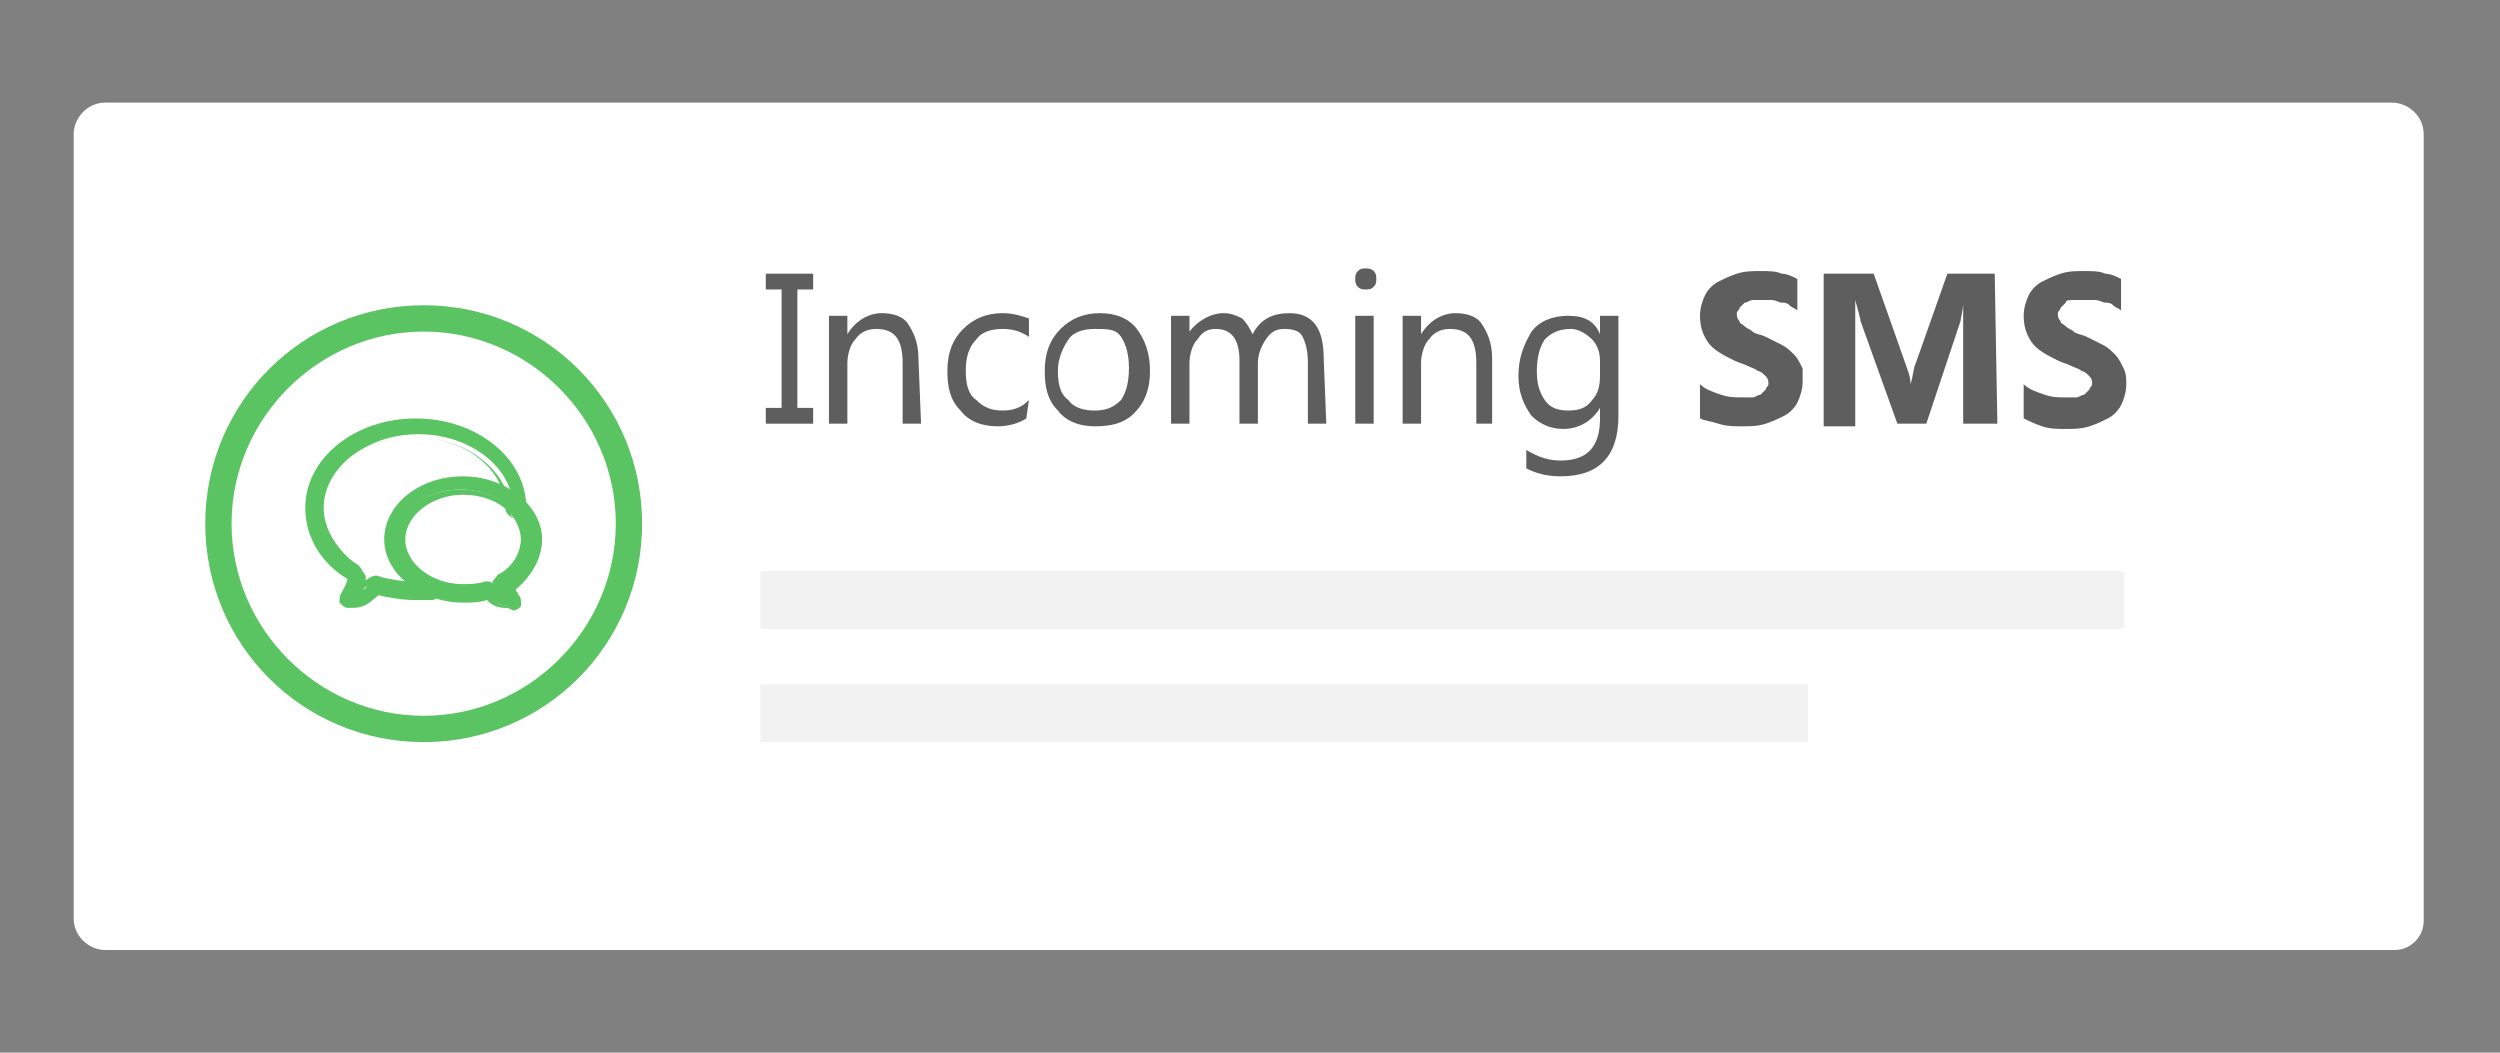 <?xml version="1.0" encoding="utf-8"?>
<!-- Generator: Adobe Illustrator 18.1.0, SVG Export Plug-In . SVG Version: 6.00 Build 0)  -->
<!DOCTYPE svg PUBLIC "-//W3C//DTD SVG 1.1//EN" "http://www.w3.org/Graphics/SVG/1.1/DTD/svg11.dtd">
<svg version="1.1" id="Layer_1" xmlns="http://www.w3.org/2000/svg" xmlns:xlink="http://www.w3.org/1999/xlink" x="0px" y="0px"
	 width="95px" height="40px" viewBox="-1236.5 295.5 95 40" enable-background="new -1236.5 295.5 95 40" xml:space="preserve">
<rect x="-1236.5" y="295.5" width="95" height="40" fill="#808080" stroke="none"/>
<g>
	<path fill="#FFFFFF" d="M-1145.5,331.6h-87c-0.6,0-1.2-0.5-1.2-1.2v-29.8c0-0.6,0.5-1.2,1.2-1.2h86.9c0.6,0,1.2,0.5,1.2,1.2v29.9
		C-1144.4,331.1-1144.9,331.6-1145.5,331.6z"/>
	<g opacity="0.9">
		<path fill="#4E4D4D" d="M-1205.6,305.9v0.6h-0.6v4.5h0.6v0.6h-1.8V311h0.6v-4.5h-0.6v-0.6H-1205.6z"/>
		<path fill="#4E4D4D" d="M-1201.5,311.6h-0.7v-2.3c0-0.9-0.3-1.3-1-1.3c-0.3,0-0.6,0.1-0.8,0.4c-0.2,0.2-0.3,0.6-0.3,0.9v2.3h-0.7
			v-4.1h0.7v0.7l0,0c0.3-0.5,0.8-0.8,1.3-0.8c0.4,0,0.8,0.1,1,0.4c0.2,0.3,0.4,0.7,0.4,1.3L-1201.5,311.6L-1201.5,311.6z"/>
		<path fill="#4E4D4D" d="M-1197.5,311.4c-0.3,0.2-0.7,0.3-1.1,0.3c-0.6,0-1.1-0.2-1.4-0.6c-0.4-0.4-0.5-0.9-0.5-1.5
			c0-0.7,0.2-1.2,0.6-1.6s0.9-0.6,1.5-0.6c0.4,0,0.7,0.1,1,0.2v0.7c-0.3-0.2-0.6-0.3-1-0.3s-0.8,0.1-1,0.4c-0.3,0.3-0.4,0.7-0.4,1.2
			s0.1,0.9,0.4,1.1c0.3,0.3,0.6,0.4,1,0.4s0.7-0.1,1-0.4L-1197.5,311.4L-1197.5,311.4z"/>
		<path fill="#4E4D4D" d="M-1194.9,311.7c-0.6,0-1.1-0.2-1.4-0.6c-0.4-0.4-0.5-0.9-0.5-1.5c0-0.7,0.2-1.2,0.6-1.6
			c0.4-0.4,0.9-0.6,1.5-0.6c0.6,0,1.1,0.2,1.4,0.6c0.3,0.4,0.5,0.9,0.5,1.6c0,0.7-0.2,1.2-0.6,1.6
			C-1193.8,311.6-1194.3,311.7-1194.9,311.7z M-1194.9,308c-0.4,0-0.8,0.1-1,0.4c-0.2,0.3-0.4,0.7-0.4,1.2s0.1,0.9,0.4,1.1
			c0.2,0.3,0.6,0.4,1,0.4s0.7-0.1,1-0.4c0.2-0.3,0.3-0.7,0.3-1.2s-0.1-0.9-0.3-1.2C-1194.1,308-1194.4,308-1194.9,308z"/>
		<path fill="#4E4D4D" d="M-1186.1,311.6h-0.7v-2.3c0-0.5-0.1-0.8-0.2-1c-0.1-0.2-0.3-0.3-0.7-0.3c-0.3,0-0.5,0.1-0.7,0.4
			c-0.2,0.3-0.3,0.6-0.3,0.9v2.3h-0.7v-2.4c0-0.8-0.3-1.2-0.9-1.2c-0.3,0-0.5,0.1-0.7,0.4c-0.2,0.2-0.3,0.6-0.3,0.9v2.3h-0.7v-4.1
			h0.7v0.6l0,0c0.3-0.4,0.8-0.7,1.3-0.7c0.3,0,0.5,0.1,0.7,0.2c0.2,0.2,0.3,0.4,0.4,0.6c0.3-0.6,0.8-0.8,1.4-0.8
			c0.9,0,1.3,0.6,1.3,1.7L-1186.1,311.6L-1186.1,311.6z"/>
		<path fill="#4E4D4D" d="M-1184.6,306.5c-0.1,0-0.2,0-0.3-0.1s-0.1-0.2-0.1-0.3s0-0.2,0.1-0.3c0.1-0.1,0.2-0.1,0.3-0.1
			s0.2,0,0.3,0.1c0.1,0.1,0.1,0.2,0.1,0.3s0,0.2-0.1,0.3C-1184.4,306.5-1184.5,306.5-1184.6,306.5z M-1184.3,311.6h-0.7v-4.1h0.7
			V311.6z"/>
		<path fill="#4E4D4D" d="M-1179.7,311.6h-0.7v-2.3c0-0.9-0.3-1.3-1-1.3c-0.3,0-0.6,0.1-0.8,0.4c-0.2,0.2-0.3,0.6-0.3,0.9v2.3h-0.7
			v-4.1h0.7v0.7l0,0c0.3-0.5,0.8-0.8,1.3-0.8c0.4,0,0.8,0.1,1,0.4c0.2,0.3,0.4,0.7,0.4,1.3v2.5H-1179.7z"/>
		<path fill="#4E4D4D" d="M-1175,311.3c0,1.5-0.7,2.3-2.2,2.3c-0.5,0-0.9-0.1-1.3-0.3v-0.7c0.5,0.3,0.9,0.4,1.3,0.4
			c1,0,1.5-0.5,1.5-1.6V311l0,0c-0.3,0.5-0.8,0.8-1.4,0.8c-0.5,0-0.9-0.2-1.2-0.5c-0.3-0.4-0.5-0.9-0.5-1.5c0-0.7,0.2-1.2,0.5-1.7
			c0.3-0.4,0.8-0.6,1.4-0.6s1,0.2,1.2,0.7l0,0v-0.7h0.7V311.3z M-1175.7,309.8v-0.6c0-0.3-0.1-0.6-0.3-0.8c-0.2-0.2-0.5-0.4-0.8-0.4
			c-0.4,0-0.7,0.1-1,0.4c-0.2,0.3-0.3,0.7-0.3,1.2s0.1,0.8,0.3,1.1c0.2,0.3,0.5,0.4,0.9,0.4s0.7-0.1,0.9-0.4
			C-1175.8,310.5-1175.7,310.2-1175.7,309.8z"/>
		<path fill="#4E4D4D" d="M-1171.9,311.4v-1.3c0.2,0.2,0.5,0.3,0.8,0.4c0.3,0.1,0.5,0.1,0.8,0.1c0.2,0,0.3,0,0.4,0s0.2-0.1,0.3-0.1
			c0.1-0.1,0.1-0.1,0.2-0.2c0-0.1,0.1-0.1,0.1-0.2s0-0.2-0.1-0.3c-0.1-0.1-0.2-0.2-0.3-0.2c-0.1-0.1-0.2-0.1-0.4-0.2
			c-0.2-0.1-0.3-0.1-0.5-0.2c-0.4-0.2-0.8-0.4-1-0.7c-0.2-0.3-0.3-0.6-0.3-1c0-0.3,0.1-0.6,0.2-0.8c0.1-0.2,0.3-0.4,0.5-0.5
			c0.2-0.1,0.4-0.2,0.7-0.3s0.6-0.1,0.9-0.1c0.3,0,0.6,0,0.8,0.1c0.2,0,0.4,0.1,0.6,0.2v1.2c-0.1-0.1-0.2-0.1-0.3-0.2
			s-0.2-0.1-0.3-0.1c-0.1,0-0.2-0.1-0.4-0.1c-0.1,0-0.2,0-0.3,0s-0.3,0-0.4,0s-0.2,0.1-0.3,0.1c-0.1,0.1-0.1,0.1-0.2,0.2
			c0,0.1-0.1,0.1-0.1,0.2s0,0.2,0.1,0.3c0,0.1,0.1,0.1,0.2,0.2c0.1,0.1,0.2,0.1,0.3,0.2s0.3,0.1,0.5,0.2c0.2,0.1,0.4,0.2,0.6,0.3
			c0.2,0.1,0.3,0.2,0.5,0.4c0.1,0.1,0.2,0.3,0.3,0.5c0,0.1,0,0.3,0,0.5c0,0.3-0.1,0.6-0.2,0.8c-0.1,0.2-0.3,0.4-0.5,0.5
			c-0.2,0.1-0.4,0.2-0.7,0.3c-0.3,0.1-0.6,0.1-0.9,0.1c-0.3,0-0.6,0-0.9-0.1C-1171.5,311.5-1171.7,311.5-1171.9,311.4z"/>
		<path fill="#4E4D4D" d="M-1160.6,311.6h-1.3v-3.4c0-0.4,0-0.8,0-1.2l0,0c0,0.3-0.1,0.6-0.1,0.7l-1.3,3.9h-1.1l-1.4-3.9
			c0-0.1-0.1-0.4-0.2-0.8l0,0c0,0.6,0,1.1,0,1.6v3.2h-1.2v-5.8h1.9l1.2,3.4c0.1,0.3,0.2,0.5,0.2,0.8l0,0c0.1-0.3,0.1-0.6,0.2-0.8
			l1.2-3.4h1.8L-1160.6,311.6L-1160.6,311.6z"/>
		<path fill="#4E4D4D" d="M-1159.6,311.4v-1.3c0.2,0.2,0.5,0.3,0.8,0.4c0.3,0.1,0.5,0.1,0.8,0.1c0.2,0,0.3,0,0.4,0s0.2-0.1,0.3-0.1
			c0.1-0.1,0.1-0.1,0.2-0.2c0-0.1,0.1-0.1,0.1-0.2s0-0.2-0.1-0.3c-0.1-0.1-0.2-0.2-0.3-0.2c-0.1-0.1-0.2-0.1-0.4-0.2
			c-0.2-0.1-0.3-0.1-0.5-0.2c-0.4-0.2-0.8-0.4-1-0.7c-0.2-0.3-0.3-0.6-0.3-1c0-0.3,0.1-0.6,0.2-0.8c0.1-0.2,0.3-0.4,0.5-0.5
			c0.2-0.1,0.4-0.2,0.7-0.3c0.3-0.1,0.6-0.1,0.9-0.1c0.3,0,0.6,0,0.8,0.1c0.2,0,0.4,0.1,0.6,0.2v1.2c-0.1-0.1-0.2-0.1-0.3-0.2
			c-0.1-0.1-0.2-0.1-0.3-0.1s-0.2-0.1-0.4-0.1c-0.1,0-0.2,0-0.3,0c-0.1,0-0.3,0-0.4,0c-0.3,0-0.4,0-0.4,0.1
			c-0.1,0.1-0.1,0.1-0.2,0.2c0,0.1-0.1,0.1-0.1,0.2s0,0.2,0.1,0.3c0,0.1,0.1,0.1,0.2,0.2s0.2,0.1,0.3,0.2c0.1,0.1,0.3,0.1,0.5,0.2
			c0.2,0.1,0.4,0.2,0.6,0.3c0.2,0.1,0.3,0.2,0.5,0.4c0.1,0.1,0.2,0.3,0.3,0.5c0.1,0.2,0.1,0.4,0.1,0.6c0,0.3-0.1,0.6-0.2,0.8
			c-0.1,0.2-0.3,0.4-0.5,0.5c-0.2,0.1-0.4,0.2-0.7,0.3c-0.3,0.1-0.6,0.1-0.9,0.1s-0.6,0-0.9-0.1
			C-1159.2,311.6-1159.4,311.5-1159.6,311.4z"/>
	</g>
	<g>
		<g>
			<path id="SVGID_3_" fill="#5BC462" d="M-1220.4,323.7c-4.6,0-8.3-3.7-8.3-8.3s3.7-8.3,8.3-8.3s8.3,3.7,8.3,8.3
				S-1215.8,323.7-1220.4,323.7z M-1220.4,308.1c-4,0-7.3,3.3-7.3,7.3s3.3,7.3,7.3,7.3s7.3-3.3,7.3-7.3S-1216.4,308.1-1220.4,308.1z
				"/>
		</g>
	</g>
	<rect x="-1207.6" y="317.2" fill="#F2F2F2" width="51.8" height="2.2"/>
	<rect x="-1207.6" y="321.5" fill="#F2F2F2" width="39.8" height="2.2"/>
	<g id="XMLID_260_">
		<g>
			<g>
				<path fill="#5BC462" d="M-1223.1,318.5c-0.1,0-0.1,0-0.2,0c-0.1,0-0.2-0.1-0.2-0.2c0-0.1,0-0.2,0-0.3c0.1-0.2,0.3-0.5,0.3-0.6
					l0,0c-1-0.6-1.6-1.6-1.6-2.6c0-1.8,1.9-3.3,4.1-3.3c2.3,0,4.1,1.5,4.1,3.3c0,0.1-0.1,0.3-0.3,0.3c-0.2,0-0.1-0.1-0.1-0.3
					c0-1.5-1.6-2.8-3.6-2.8s-3.6,1.3-3.6,2.8c0,0.8,0.5,1.6,1.3,2.2c0.1,0.1,0.2,0.2,0.3,0.4c0,0.2,0,0.3-0.1,0.5
					c0.1,0,0.1-0.1,0.2-0.2c0.2-0.1,0.3-0.3,0.6-0.2c0.4,0.1,1,0.2,1.3,0.2c0.2,0,0.4,0,0.6,0c0.1,0,0.3,0.1,0.3,0.2
					s-0.1,0.3-0.2,0.3c-0.2,0-0.5,0-0.7,0c-0.4,0-1-0.1-1.4-0.2l-0.1,0.1C-1222.3,318.3-1222.6,318.5-1223.1,318.5z"/>
				<path fill="#5BC462" d="M-1223.1,318.6c-0.1,0-0.2,0-0.2,0c-0.1,0-0.2-0.1-0.3-0.2c0-0.1,0-0.3,0.1-0.4c0.1-0.2,0.2-0.4,0.2-0.5
					c-1-0.6-1.6-1.6-1.6-2.7c0-1.9,1.9-3.4,4.2-3.4c2.3,0,4.2,1.5,4.2,3.4c0,0.2-0.2,0.4-0.4,0.4c-0.2,0-0.4-0.2-0.4-0.4
					c0-1.5-1.6-2.7-3.5-2.7c-1.9,0-3.5,1.2-3.5,2.7c0,0.8,0.5,1.6,1.3,2.1c0.2,0.1,0.3,0.3,0.3,0.5c0,0.1,0,0.1,0,0.2
					c0.2-0.1,0.4-0.3,0.6-0.2c0.3,0.1,0.9,0.2,1.3,0.2c0.2,0,0.4,0,0.6,0c0.2,0,0.4,0.1,0.4,0.3c0,0.1,0,0.2-0.1,0.3
					c-0.1,0.1-0.1,0.1-0.2,0.1c-0.2,0-0.5,0-0.7,0c-0.4,0-1-0.1-1.4-0.2c0,0-0.1,0-0.1,0.1C-1222.3,318.3-1222.6,318.6-1223.1,318.6
					z M-1220.6,311.6c-2.2,0-4,1.5-4,3.2c0,1,0.6,1.9,1.5,2.5l0.1,0.1c0,0.2-0.2,0.6-0.3,0.7c0,0,0,0.1,0,0.2c0,0.1,0.1,0.1,0.1,0.1
					c0.5,0.1,0.8-0.2,1-0.4l0.1-0.1l0,0l0,0c0.4,0.1,1,0.2,1.4,0.2c0.2,0,0.5,0,0.7,0c0,0,0.1,0,0.1-0.1v-0.1c0-0.1-0.1-0.1-0.2-0.1
					c-0.2,0-0.5,0-0.7,0c-0.4,0-1-0.1-1.3-0.2c-0.2,0-0.3,0.1-0.5,0.2c-0.1,0.1-0.1,0.1-0.2,0.2l-0.3,0.2l0.1-0.3
					c0.1-0.2,0.1-0.3,0.1-0.4s-0.1-0.3-0.2-0.3c-0.8-0.5-1.4-1.4-1.4-2.2c0-1.6,1.7-2.9,3.7-2.9s3.7,1.3,3.7,2.9
					c0,0.1,0.1,0.2,0.2,0.2s0.2-0.1,0.2-0.2C-1216.6,313-1218.4,311.6-1220.6,311.6z"/>
			</g>
		</g>
		<g>
			<g>
				<path fill="#5BC462" d="M-1217.3,318.5c-0.3,0-0.5-0.2-0.7-0.3l0,0c-0.3,0.1-0.7,0.1-0.9,0.1c-1.6,0-2.9-1-2.9-2.3
					s1.3-2.3,2.9-2.3s2.9,1,2.9,2.3c0,0.7-0.4,1.4-1.1,1.8c0,0.1,0.1,0.2,0.2,0.3s0.1,0.2,0,0.3c0,0.1-0.1,0.2-0.2,0.2
					C-1217.2,318.5-1217.3,318.5-1217.3,318.5z M-1218,317.6c0.1,0,0.2,0.1,0.3,0.1v-0.1c0-0.1,0.1-0.3,0.2-0.3
					c0.5-0.3,0.8-0.8,0.8-1.4c0-1-1-1.8-2.3-1.8s-2.3,0.8-2.3,1.8s1,1.8,2.3,1.8C-1218.7,317.7-1218.3,317.7-1218,317.6L-1218,317.6
					z"/>
				<path fill="#5BC462" d="M-1217.3,318.6c-0.4,0-0.6-0.2-0.7-0.3l0,0c-0.3,0.1-0.6,0.1-0.9,0.1c-1.6,0-3-1.1-3-2.4s1.3-2.4,3-2.4
					c1.6,0,3,1.1,3,2.4c0,0.7-0.4,1.4-1,1.9c0,0.1,0.1,0.1,0.1,0.2c0.1,0.1,0.1,0.2,0.1,0.4c0,0.1-0.2,0.2-0.3,0.2
					C-1217.2,318.6-1217.2,318.6-1217.3,318.6z M-1218,318.1L-1218,318.1c0.2,0.2,0.4,0.4,0.7,0.4h0.1c0.1,0,0.1-0.1,0.1-0.1
					c0-0.1,0-0.1,0-0.2c-0.1-0.1-0.2-0.3-0.2-0.4v-0.1h0.1c0.6-0.4,1-1,1-1.7c0-1.2-1.2-2.2-2.7-2.2s-2.7,1-2.7,2.2s1.2,2.2,2.7,2.2
					C-1218.7,318.2-1218.3,318.1-1218,318.1L-1218,318.1z M-1217.6,318l-0.2-0.1c-0.1-0.1-0.1-0.1-0.2-0.1c0,0,0,0-0.1,0
					c-0.2,0.1-0.6,0.1-0.9,0.1c-1.3,0-2.4-0.8-2.4-1.9s1.1-1.9,2.4-1.9s2.4,0.8,2.4,1.9c0,0.6-0.3,1.1-0.9,1.4
					c-0.1,0.1-0.2,0.1-0.2,0.3v0.1L-1217.6,318L-1217.6,318z M-1218.9,314.3c-1.2,0-2.2,0.8-2.2,1.7s1,1.7,2.2,1.7
					c0.2,0,0.6,0,0.8-0.1h0.1c0.1,0,0.2,0,0.2,0.1c0-0.1,0.1-0.3,0.3-0.3c0.5-0.3,0.8-0.8,0.8-1.3
					C-1216.7,315-1217.7,314.3-1218.9,314.3z"/>
			</g>
		</g>
	</g>
</g>
</svg>
